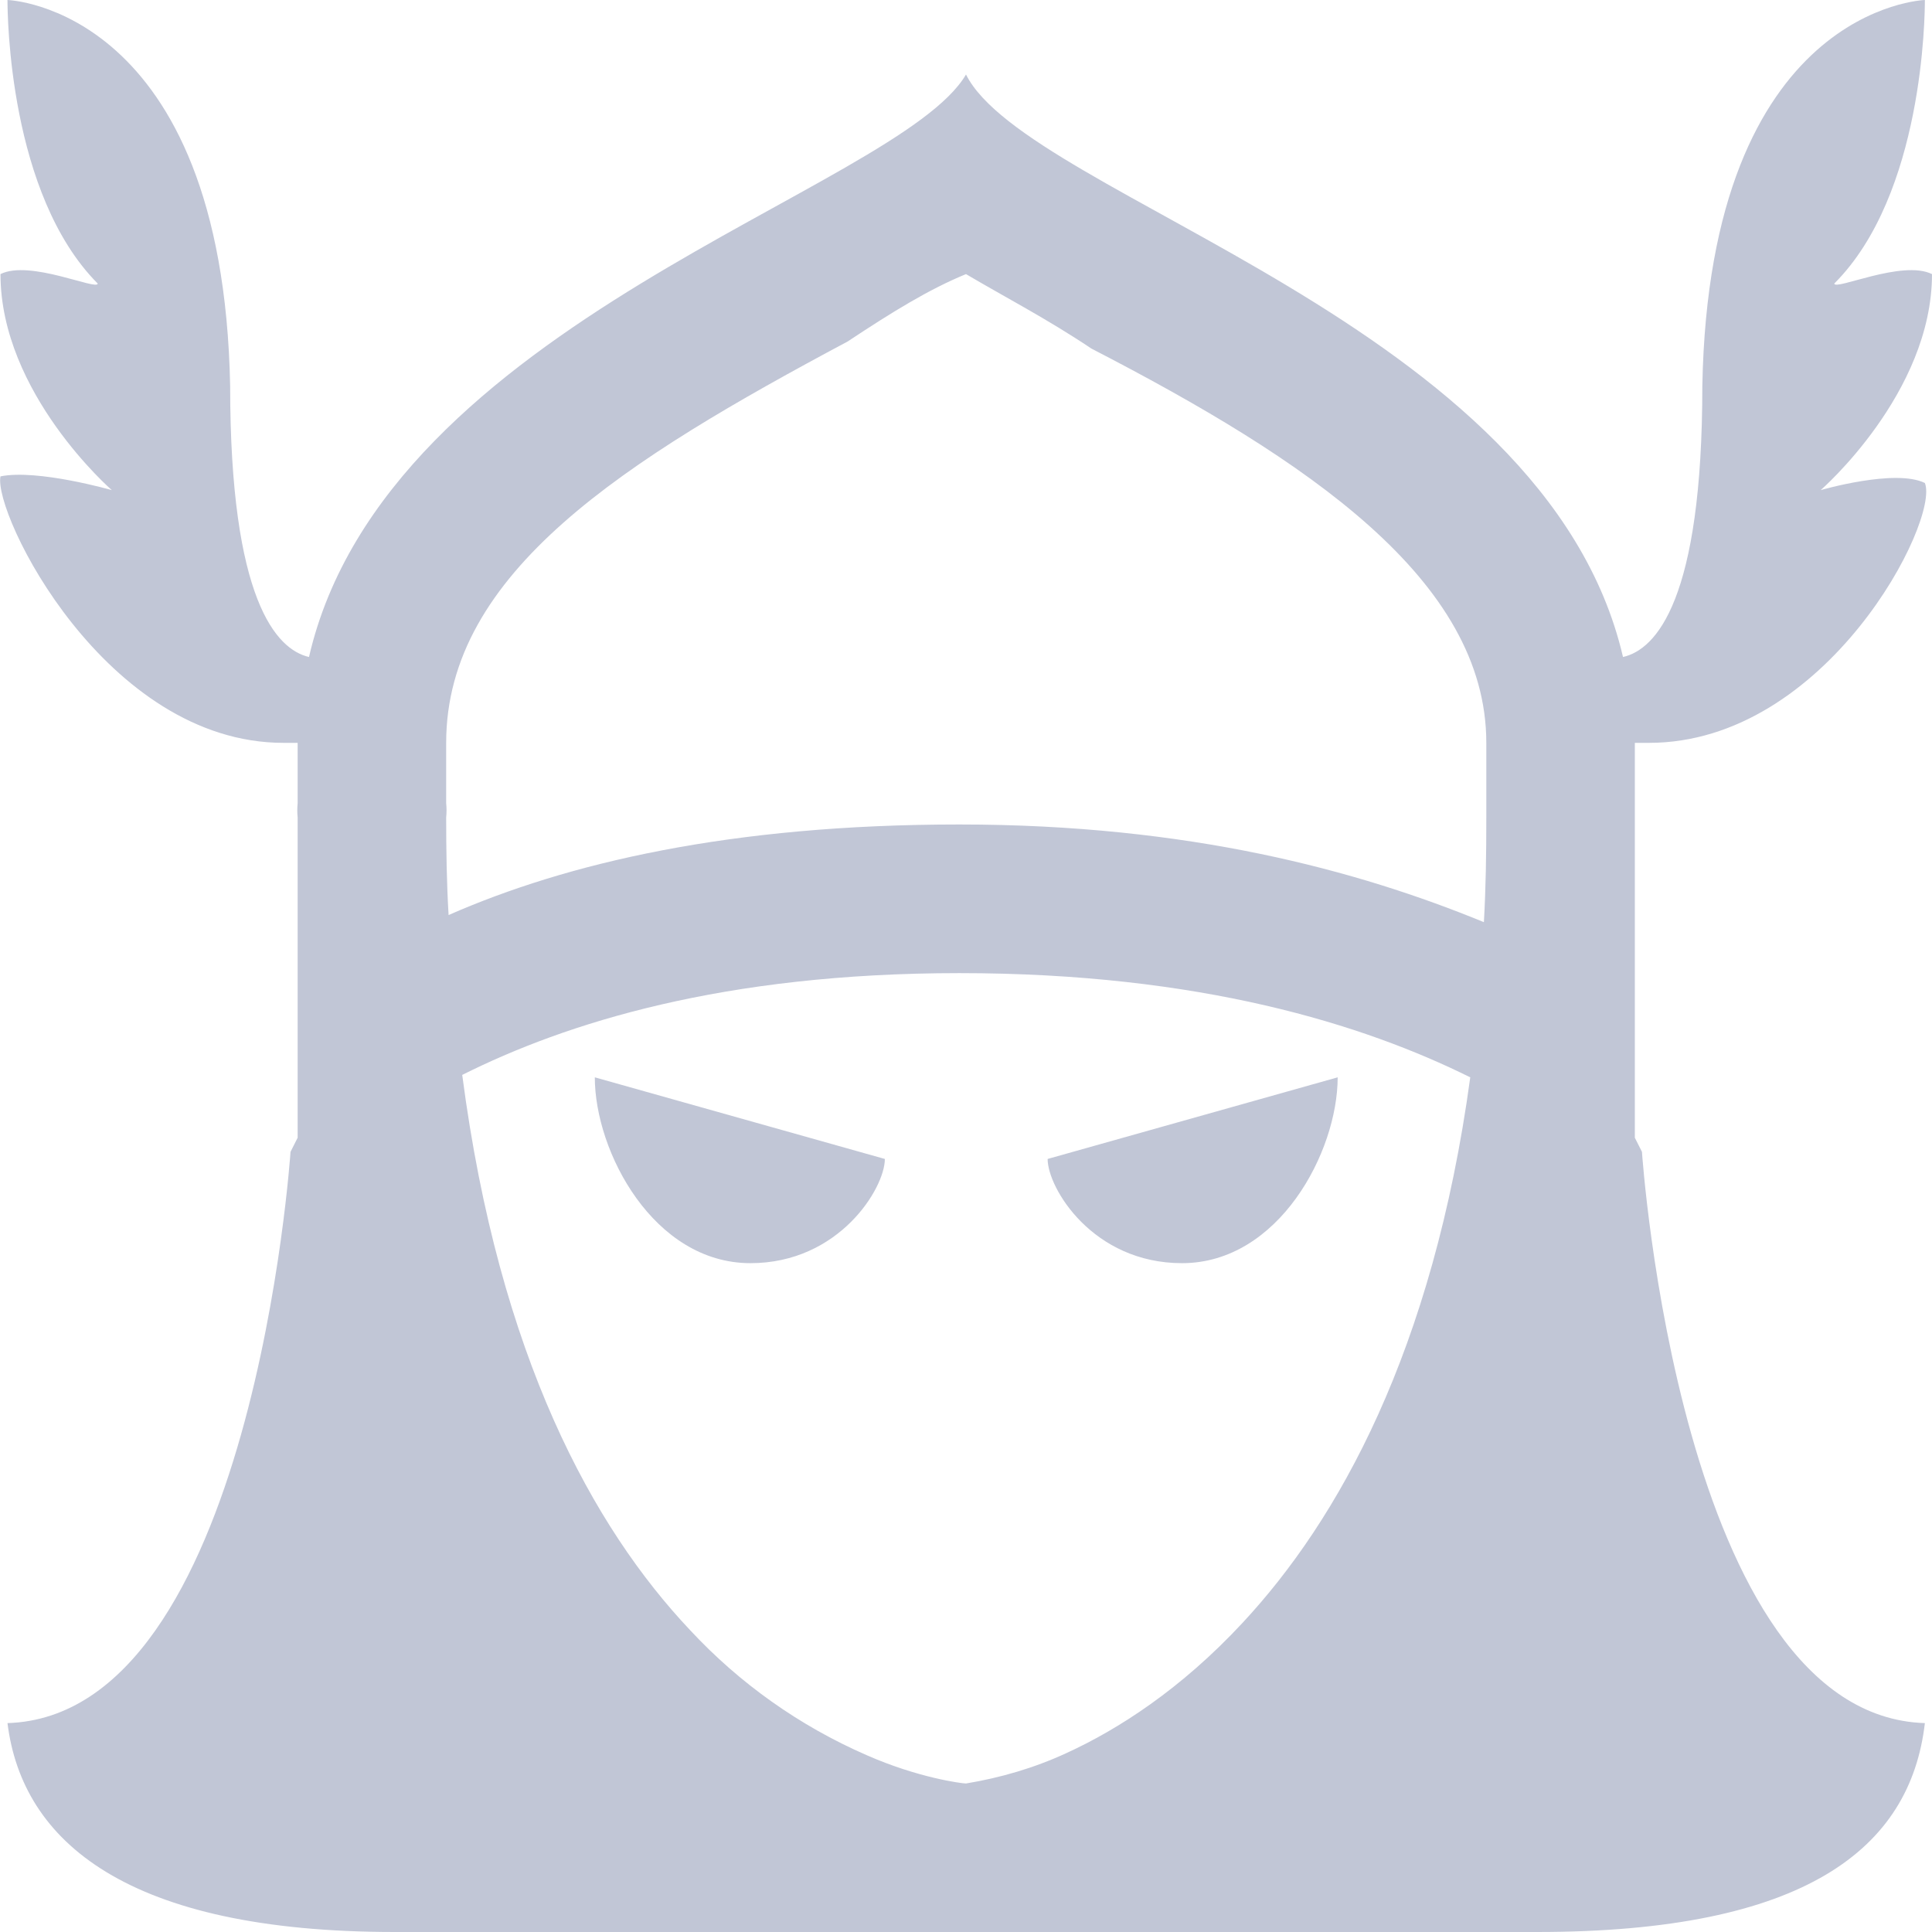 
<svg xmlns="http://www.w3.org/2000/svg" xmlns:xlink="http://www.w3.org/1999/xlink" width="16px" height="16px" viewBox="0 0 16 16" version="1.1">
<g id="surface1">
<path style=" stroke:none;fill-rule:nonzero;fill:#c1c6d6;fill-opacity:1;" d="M 0.062 0 C 0.062 0.125 0.074 1.609 0.809 2.348 C 0.809 2.41 0.246 2.148 0.004 2.27 C 0.004 3.258 0.926 4.059 0.926 4.059 C 0.926 4.059 0.312 3.883 0.004 3.945 C -0.059 4.25 0.871 6.152 2.348 6.152 L 2.465 6.152 L 2.465 6.652 C 2.461 6.691 2.461 6.73 2.465 6.77 L 2.465 9.422 C 2.449 9.453 2.406 9.539 2.406 9.539 C 2.406 9.539 2.094 14.207 0.062 14.27 C 0.184 15.254 1.055 16 3.27 16 L 12.73 16 C 14.945 16 15.82 15.312 15.941 14.27 C 13.91 14.207 13.598 9.539 13.598 9.539 C 13.598 9.539 13.555 9.453 13.539 9.422 L 13.539 6.152 L 13.656 6.152 C 15.129 6.152 16.066 4.309 15.941 4 C 15.695 3.879 15.078 4.059 15.078 4.059 C 15.078 4.059 16 3.258 16 2.27 C 15.754 2.148 15.191 2.41 15.191 2.348 C 15.93 1.609 15.941 0.125 15.941 0 C 15.941 0 14.156 0.055 14.098 3.195 C 14.098 4.969 13.715 5.379 13.441 5.441 C 12.797 2.668 8.512 1.641 8 0.617 C 7.434 1.582 3.199 2.66 2.559 5.441 C 2.289 5.379 1.906 4.969 1.906 3.195 C 1.844 0.055 0.062 0 0.062 0 Z M 8 2.27 C 8.309 2.453 8.672 2.641 9.039 2.887 C 10.824 3.809 12.309 4.801 12.309 6.152 L 12.309 6.77 C 12.309 7.078 12.305 7.352 12.289 7.637 C 11.242 7.207 9.844 6.828 7.945 6.828 C 6.047 6.828 4.695 7.148 3.715 7.578 C 3.699 7.309 3.695 7.039 3.695 6.77 C 3.699 6.73 3.699 6.691 3.695 6.652 L 3.695 6.152 C 3.695 4.738 5.176 3.812 7.02 2.828 C 7.391 2.582 7.695 2.395 8 2.27 Z M 7.945 8.059 C 9.941 8.059 11.293 8.484 12.176 8.922 C 11.867 11.191 11.082 12.59 10.289 13.441 C 9.781 13.988 9.258 14.324 8.828 14.52 C 8.566 14.641 8.285 14.723 8 14.77 C 7.965 14.77 7.602 14.723 7.176 14.535 C 6.621 14.293 6.125 13.941 5.715 13.5 C 4.914 12.652 4.133 11.238 3.828 8.902 C 4.684 8.473 5.988 8.059 7.945 8.059 Z M 4.926 8.922 C 4.926 9.539 5.414 10.461 6.215 10.461 C 6.949 10.461 7.328 9.84 7.328 9.598 Z M 11.078 8.922 L 8.676 9.598 C 8.676 9.84 9.051 10.461 9.789 10.461 C 10.59 10.461 11.078 9.539 11.078 8.922 Z M 11.078 8.922 "/>
</g>
</svg>
